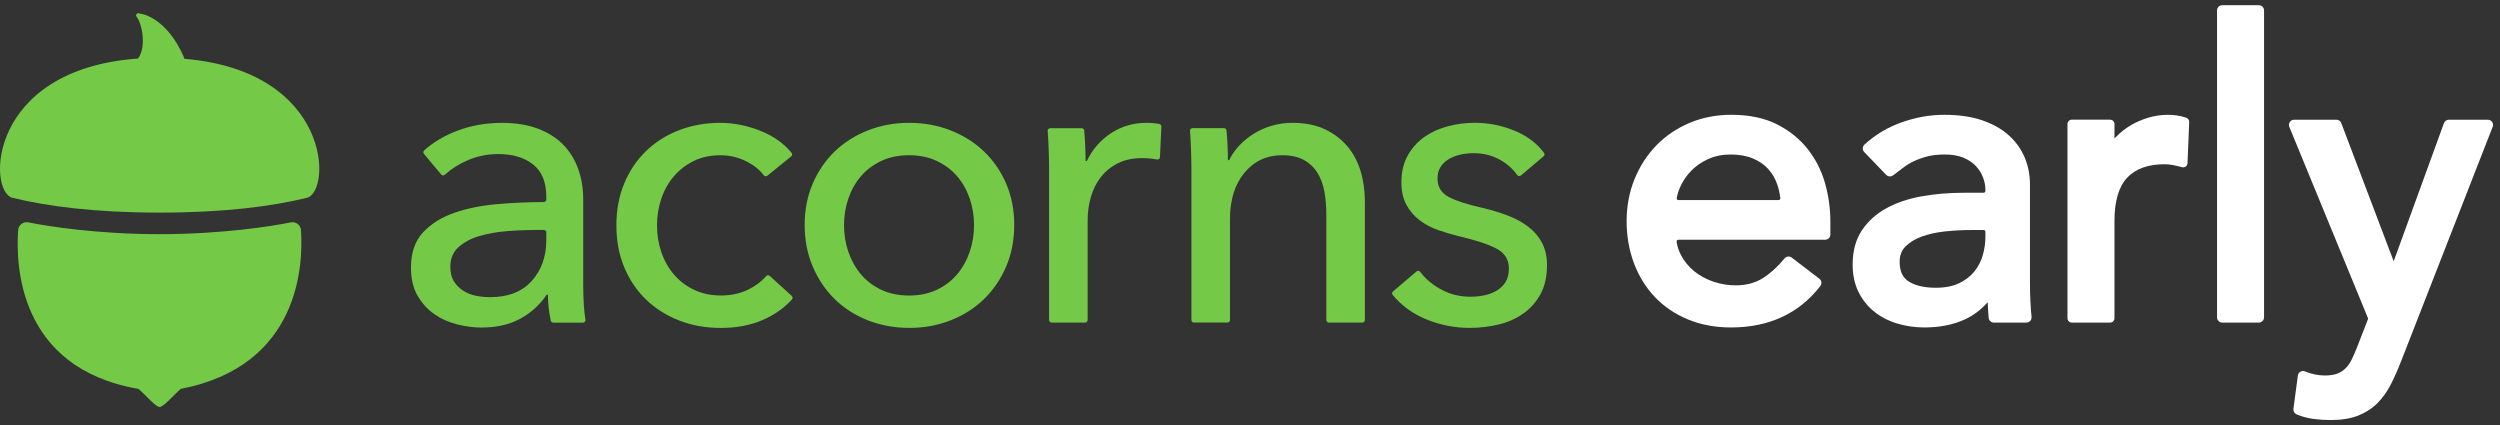 <svg width="241" height="41" viewBox="0 0 241 41" fill="none" xmlns="http://www.w3.org/2000/svg">
<rect x="0" y="0" width="241" height="41" fill="#333333" stroke="none"/>
<g clip-path="url(#clip0_100_13044)">
<path d="M15.392 20.495C21.686 20.495 26.232 19.883 29.575 19.071H29.573C31.995 18.485 31.992 6.863 17.787 5.67C17.543 5.068 16.44 2.461 14.208 1.513C13.931 1.396 13.642 1.32 13.353 1.28C13.178 1.254 13.047 1.464 13.16 1.602C13.684 2.241 14.148 4.495 13.308 5.643C-1.212 6.688 -1.23 18.48 1.208 19.071C4.551 19.883 9.098 20.495 15.392 20.495Z" fill="#74C947"/>
<path d="M17.422 37.488C28.997 35.266 29.23 25.365 29.015 22.186C28.982 21.69 28.518 21.338 28.03 21.438C26.118 21.826 21.297 22.575 15.38 22.575C9.462 22.575 4.645 21.826 2.736 21.436C2.249 21.337 1.787 21.685 1.751 22.18C1.519 25.39 1.686 35.488 13.351 37.488C13.975 38.019 15.01 39.238 15.387 39.233C15.765 39.239 16.798 38.019 17.422 37.488Z" fill="#74C947"/>
<path d="M131.575 19.473C131.575 18.419 131.442 17.429 131.165 16.507C130.888 15.584 130.459 14.78 129.879 14.095C129.3 13.411 128.573 12.864 127.705 12.454C126.834 12.046 125.792 11.841 124.58 11.841C123.894 11.841 123.237 11.933 122.604 12.118C121.972 12.303 121.39 12.56 120.864 12.89C120.337 13.219 119.869 13.601 119.461 14.036C119.052 14.47 118.73 14.938 118.493 15.439H118.373C118.373 15.044 118.358 14.55 118.333 13.957C118.31 13.453 118.279 12.992 118.237 12.574C118.226 12.449 118.12 12.355 117.995 12.355H114.96C114.817 12.355 114.706 12.476 114.718 12.619C114.76 13.162 114.792 13.772 114.816 14.451C114.841 15.241 114.854 15.886 114.854 16.387V30.851C114.854 30.985 114.963 31.095 115.098 31.095H118.326C118.461 31.095 118.57 30.985 118.57 30.851V21.132C118.57 19.261 119.037 17.765 119.973 16.644C120.908 15.525 122.115 14.964 123.59 14.964C124.459 14.964 125.172 15.123 125.725 15.439C126.278 15.755 126.713 16.179 127.029 16.705C127.345 17.233 127.562 17.838 127.681 18.523C127.8 19.209 127.859 19.935 127.859 20.698V30.853C127.859 30.987 127.968 31.096 128.103 31.096H131.331C131.466 31.096 131.575 30.987 131.575 30.853V19.473Z" fill="#74C947"/>
<path d="M148.496 28.369C148.918 27.604 149.13 26.668 149.13 25.562L149.131 25.559C149.131 24.742 148.973 24.031 148.658 23.424C148.342 22.817 147.9 22.298 147.333 21.863C146.767 21.428 146.101 21.066 145.337 20.776C144.572 20.485 143.742 20.234 142.846 20.024C141.424 19.708 140.355 19.359 139.644 18.977C138.933 18.596 138.577 18.007 138.577 17.218C138.577 16.769 138.674 16.394 138.873 16.09C139.069 15.786 139.333 15.537 139.663 15.338C139.992 15.142 140.368 14.996 140.79 14.903C141.212 14.812 141.634 14.765 142.056 14.765C143.005 14.765 143.861 14.982 144.626 15.418C145.305 15.804 145.851 16.291 146.259 16.876C146.342 16.992 146.506 17.011 146.616 16.918L148.804 15.068C148.9 14.986 148.92 14.841 148.844 14.739C148.168 13.826 147.242 13.123 146.069 12.628C144.817 12.101 143.52 11.838 142.175 11.838C141.278 11.838 140.409 11.95 139.565 12.174C138.721 12.399 137.97 12.742 137.311 13.202C136.652 13.665 136.118 14.258 135.71 14.982C135.3 15.708 135.096 16.572 135.096 17.572C135.096 18.443 135.261 19.174 135.59 19.767C135.92 20.36 136.348 20.855 136.876 21.249C137.404 21.646 137.989 21.955 138.636 22.179C139.281 22.402 139.921 22.594 140.553 22.752C142.16 23.122 143.38 23.517 144.21 23.939C145.041 24.36 145.456 25.006 145.456 25.875C145.456 26.404 145.35 26.838 145.14 27.18C144.928 27.523 144.646 27.801 144.289 28.011C143.933 28.223 143.538 28.374 143.103 28.466C142.668 28.559 142.212 28.604 141.738 28.604C140.684 28.604 139.715 28.354 138.832 27.853C138.032 27.401 137.39 26.851 136.905 26.204C136.821 26.093 136.659 26.076 136.553 26.167L134.288 28.093C134.185 28.179 134.17 28.332 134.256 28.434C135.126 29.475 136.202 30.256 137.484 30.779C138.842 31.333 140.232 31.609 141.656 31.609C142.605 31.609 143.528 31.503 144.424 31.293C145.32 31.083 146.116 30.733 146.816 30.246C147.515 29.76 148.074 29.133 148.496 28.369Z" fill="#74C947"/>
<path d="M111.821 15.149L111.957 12.204C111.963 12.081 111.879 11.977 111.76 11.952C111.405 11.88 110.987 11.843 110.505 11.843C109.239 11.843 108.1 12.179 107.084 12.851C106.069 13.523 105.3 14.412 104.772 15.52H104.652C104.652 15.123 104.637 14.616 104.612 13.997C104.59 13.471 104.558 12.997 104.516 12.575C104.505 12.451 104.399 12.357 104.274 12.357H101.239C101.096 12.357 100.985 12.478 100.997 12.621C101.039 13.164 101.071 13.774 101.095 14.453C101.12 15.243 101.133 15.888 101.133 16.389V30.853C101.133 30.987 101.242 31.096 101.377 31.096H104.605C104.74 31.096 104.849 30.987 104.849 30.853V21.251C104.849 20.459 104.953 19.701 105.165 18.977C105.375 18.253 105.698 17.612 106.133 17.059C106.568 16.507 107.115 16.064 107.773 15.735C108.432 15.406 109.21 15.241 110.106 15.241C110.609 15.241 111.084 15.286 111.533 15.377C111.678 15.407 111.814 15.296 111.821 15.149Z" fill="#74C947"/>
<path d="M76.342 28.868C76.432 28.769 76.422 28.614 76.323 28.523V28.52L74.2 26.599C74.101 26.51 73.947 26.515 73.858 26.616C73.382 27.16 72.794 27.599 72.094 27.932C71.316 28.3 70.481 28.485 69.505 28.485C68.528 28.485 67.659 28.302 66.894 27.932C66.128 27.564 65.483 27.068 64.957 26.449C64.429 25.831 64.027 25.113 63.75 24.295C63.473 23.478 63.335 22.621 63.335 21.725C63.335 20.829 63.474 19.974 63.75 19.155C64.027 18.338 64.429 17.619 64.957 17.001C65.483 16.382 66.123 15.888 66.874 15.518C67.626 15.15 68.49 14.965 69.464 14.965C70.36 14.965 71.204 15.17 71.994 15.579C72.695 15.94 73.241 16.381 73.631 16.898C73.713 17.006 73.869 17.023 73.975 16.937L76.273 15.078C76.377 14.994 76.397 14.841 76.311 14.737C75.563 13.828 74.579 13.127 73.358 12.633C72.052 12.107 70.742 11.843 69.424 11.843C68 11.843 66.676 12.081 65.451 12.555C64.224 13.029 63.163 13.703 62.268 14.572C61.372 15.443 60.673 16.485 60.172 17.697C59.671 18.908 59.42 20.226 59.42 21.728C59.42 23.231 59.678 24.589 60.192 25.801C60.705 27.014 61.41 28.048 62.306 28.905C63.202 29.762 64.264 30.426 65.49 30.901C66.716 31.375 68 31.612 69.503 31.612C71.005 31.612 72.35 31.355 73.537 30.841C74.644 30.36 75.579 29.703 76.342 28.868Z" fill="#74C947"/>
<path fill-rule="evenodd" clip-rule="evenodd" d="M94.866 14.609C93.957 13.74 92.883 13.061 91.644 12.574C90.405 12.086 89.074 11.841 87.651 11.841C86.227 11.841 84.896 12.085 83.657 12.574C82.419 13.061 81.352 13.74 80.456 14.609C79.56 15.48 78.854 16.515 78.342 17.713C77.827 18.913 77.57 20.238 77.57 21.686C77.57 23.135 77.827 24.468 78.342 25.68C78.856 26.893 79.56 27.94 80.456 28.823C81.352 29.707 82.419 30.391 83.657 30.878C84.896 31.365 86.227 31.609 87.651 31.609C89.074 31.609 90.405 31.365 91.644 30.878C92.883 30.391 93.957 29.707 94.866 28.823C95.775 27.94 96.486 26.891 97 25.68C97.515 24.468 97.772 23.137 97.772 21.686C97.772 20.236 97.515 18.913 97 17.713C96.486 16.513 95.775 15.48 94.866 14.609ZM92.271 26.438C92.8 25.807 93.204 25.085 93.481 24.27C93.758 23.454 93.898 22.601 93.898 21.707C93.898 20.812 93.758 19.959 93.481 19.143C93.202 18.328 92.8 17.614 92.271 16.996C91.743 16.377 91.088 15.885 90.308 15.517C89.528 15.149 88.636 14.964 87.631 14.964C86.626 14.964 85.733 15.149 84.953 15.517C84.174 15.885 83.52 16.377 82.99 16.996C82.461 17.614 82.058 18.33 81.78 19.143C81.501 19.959 81.363 20.812 81.363 21.707C81.363 22.601 81.503 23.456 81.78 24.27C82.058 25.085 82.461 25.807 82.99 26.438C83.52 27.068 84.174 27.567 84.953 27.935C85.733 28.305 86.626 28.488 87.631 28.488C88.636 28.488 89.528 28.303 90.308 27.935C91.088 27.567 91.742 27.068 92.271 26.438Z" fill="#74C947"/>
<path fill-rule="evenodd" clip-rule="evenodd" d="M56.279 29.377C56.241 28.68 56.221 28.012 56.221 27.381V19.197C56.221 18.169 56.063 17.207 55.747 16.312C55.431 15.416 54.957 14.638 54.323 13.979C53.691 13.32 52.879 12.799 51.891 12.418C50.903 12.036 49.736 11.844 48.392 11.844C46.863 11.844 45.432 12.095 44.101 12.596C42.852 13.066 41.782 13.698 40.893 14.495C40.795 14.582 40.787 14.732 40.871 14.833L42.532 16.824C42.622 16.933 42.784 16.94 42.888 16.844C43.486 16.293 44.207 15.833 45.053 15.463C45.987 15.055 46.984 14.851 48.037 14.851C49.434 14.851 50.553 15.187 51.399 15.86C52.242 16.532 52.664 17.567 52.664 18.964V19.236C52.664 19.37 52.555 19.478 52.422 19.478C50.923 19.485 49.436 19.55 47.96 19.675C46.405 19.807 45.007 20.09 43.768 20.525C42.53 20.96 41.528 21.592 40.763 22.422C39.999 23.253 39.617 24.381 39.617 25.804C39.617 26.885 39.834 27.796 40.269 28.532C40.705 29.27 41.251 29.863 41.91 30.312C42.568 30.76 43.3 31.083 44.105 31.28C44.908 31.478 45.679 31.576 46.417 31.576C47.841 31.576 49.073 31.3 50.113 30.745C51.153 30.192 52.017 29.414 52.703 28.412H52.822C52.822 29.244 52.913 30.078 53.094 30.91C53.12 31.023 53.221 31.102 53.335 31.102H56.2C56.353 31.102 56.468 30.964 56.439 30.814C56.365 30.416 56.313 29.939 56.281 29.382L56.279 29.377ZM51.259 27.085C52.194 26.043 52.663 24.732 52.663 23.15V22.407C52.663 22.273 52.553 22.164 52.419 22.164H51.753C50.831 22.164 49.876 22.202 48.888 22.281C47.9 22.362 47.002 22.518 46.199 22.757C45.394 22.994 44.73 23.35 44.202 23.824C43.674 24.298 43.412 24.932 43.412 25.722C43.412 26.275 43.525 26.735 43.748 27.105C43.972 27.475 44.268 27.777 44.637 28.014C45.005 28.251 45.414 28.416 45.863 28.508C46.31 28.601 46.772 28.646 47.246 28.646C48.985 28.646 50.323 28.127 51.259 27.085Z" fill="#74C947"/>
<path d="M210.876 15.727L211.039 11.765C211.047 11.577 210.929 11.408 210.751 11.349L210.692 11.329C210.175 11.155 209.588 11.068 208.968 11.068C208.348 11.068 207.721 11.161 207.102 11.344C206.491 11.524 205.919 11.772 205.403 12.078C204.884 12.386 204.408 12.762 203.986 13.197L203.835 13.354V11.959C203.835 11.727 203.645 11.537 203.413 11.537H199.726C199.494 11.537 199.304 11.727 199.304 11.959V30.675C199.304 30.907 199.494 31.097 199.726 31.097H203.413C203.645 31.097 203.835 30.907 203.835 30.675V21.278C203.835 19.386 204.25 17.987 205.067 17.123C205.877 16.266 207.084 15.833 208.654 15.833C208.907 15.833 209.166 15.856 209.423 15.903C209.699 15.954 209.975 16.016 210.244 16.09L210.343 16.117C210.378 16.127 210.417 16.132 210.454 16.132C210.681 16.132 210.865 15.954 210.876 15.727Z" fill="white"/>
<path d="M218.254 30.594V1.004C218.254 0.727 218.027 0.5 217.749 0.5H214.227C213.949 0.5 213.723 0.727 213.723 1.004V30.594C213.723 30.871 213.949 31.098 214.227 31.098H217.749C218.027 31.098 218.254 30.871 218.254 30.594Z" fill="white"/>
<path d="M231.487 34.769L240.294 12.224L240.297 12.229C240.358 12.075 240.338 11.9 240.244 11.762C240.149 11.624 239.993 11.542 239.827 11.542H236.069C235.857 11.542 235.667 11.675 235.595 11.873L230.751 25.186L225.699 11.866C225.627 11.671 225.437 11.54 225.228 11.54H221.158C220.99 11.54 220.834 11.624 220.739 11.764C220.645 11.903 220.628 12.08 220.692 12.236L228.267 30.656C228.282 30.697 228.282 30.74 228.267 30.781L227.223 33.466C227.049 33.917 226.872 34.324 226.697 34.676C226.541 34.992 226.343 35.271 226.111 35.505C225.889 35.727 225.622 35.898 225.316 36.016C224.997 36.137 224.593 36.197 224.114 36.197C223.482 36.197 222.84 36.065 222.205 35.804C222.143 35.779 222.079 35.766 222.013 35.766C221.763 35.766 221.548 35.954 221.514 36.203L221.086 39.413C221.055 39.638 221.18 39.856 221.388 39.944C221.923 40.169 222.486 40.32 223.062 40.391C223.617 40.458 224.168 40.492 224.702 40.492C225.721 40.492 226.603 40.347 227.323 40.065C228.047 39.779 228.676 39.372 229.192 38.855C229.694 38.349 230.133 37.734 230.492 37.024C230.837 36.345 231.171 35.586 231.487 34.769Z" fill="white"/>
<path fill-rule="evenodd" clip-rule="evenodd" d="M195.728 29.004C195.702 28.468 195.689 27.87 195.689 27.228V17.756C195.689 16.887 195.526 16.04 195.202 15.238C194.874 14.428 194.365 13.702 193.686 13.078C193.012 12.46 192.143 11.964 191.102 11.604C190.074 11.248 188.84 11.068 187.435 11.068C186.03 11.068 184.707 11.308 183.355 11.781C181.99 12.258 180.773 12.984 179.734 13.94C179.634 14.033 179.576 14.159 179.571 14.297C179.568 14.433 179.617 14.562 179.713 14.661L181.827 16.853C181.921 16.95 182.054 17.008 182.19 17.008C182.299 17.008 182.405 16.972 182.492 16.907C182.807 16.671 183.134 16.423 183.476 16.159C183.785 15.92 184.136 15.71 184.518 15.53C184.902 15.35 185.339 15.196 185.818 15.073C186.284 14.954 186.842 14.893 187.474 14.893C188.161 14.893 188.756 14.992 189.242 15.189C189.721 15.382 190.123 15.646 190.439 15.972C190.756 16.3 190.997 16.673 191.153 17.076C191.312 17.487 191.393 17.9 191.393 18.303V18.414C191.393 18.507 191.318 18.582 191.225 18.582H189.314C187.884 18.582 186.518 18.697 185.252 18.924C183.963 19.154 182.818 19.542 181.85 20.073C180.855 20.619 180.059 21.339 179.481 22.213C178.892 23.102 178.595 24.209 178.595 25.505C178.595 26.493 178.783 27.377 179.155 28.134C179.524 28.888 180.039 29.532 180.682 30.048C181.318 30.555 182.065 30.942 182.907 31.194C183.734 31.441 184.612 31.567 185.518 31.567C186.991 31.567 188.314 31.302 189.447 30.777C190.24 30.409 190.968 29.858 191.615 29.132C191.635 29.633 191.665 30.137 191.707 30.636C191.729 30.895 191.949 31.098 192.21 31.098H195.341C195.484 31.098 195.62 31.038 195.716 30.932C195.812 30.826 195.857 30.683 195.842 30.542C195.791 30.061 195.755 29.544 195.728 29.004ZM183.669 23.782C183.304 24.157 183.126 24.631 183.126 25.231C183.126 26.129 183.403 26.745 183.975 27.119C184.607 27.53 185.494 27.74 186.615 27.74C187.501 27.74 188.255 27.592 188.862 27.302C189.469 27.009 189.963 26.629 190.331 26.169C190.704 25.702 190.976 25.176 191.139 24.604C191.307 24.013 191.393 23.419 191.393 22.845V22.342C191.393 22.25 191.318 22.174 191.225 22.174H190.018C189.207 22.174 188.361 22.219 187.507 22.308C186.679 22.396 185.916 22.564 185.24 22.809C184.598 23.043 184.069 23.371 183.669 23.782Z" fill="white"/>
<path fill-rule="evenodd" clip-rule="evenodd" d="M174.262 14.371C173.489 13.391 172.491 12.587 171.296 11.982C170.094 11.376 168.615 11.066 166.899 11.066C165.455 11.066 164.099 11.33 162.867 11.85C161.635 12.371 160.56 13.1 159.669 14.018C158.78 14.935 158.072 16.029 157.568 17.271C157.062 18.513 156.807 19.875 156.807 21.317C156.807 22.759 157.042 24.112 157.504 25.349C157.968 26.592 158.642 27.69 159.507 28.609C160.375 29.532 161.447 30.263 162.694 30.784C163.938 31.303 165.341 31.567 166.86 31.567C170.531 31.567 173.43 30.224 175.479 27.576C175.561 27.468 175.598 27.335 175.58 27.203C175.563 27.068 175.494 26.949 175.386 26.868L172.724 24.833C172.635 24.765 172.529 24.729 172.418 24.729C172.265 24.729 172.123 24.796 172.027 24.915C171.386 25.703 170.677 26.345 169.919 26.823C169.195 27.278 168.324 27.508 167.331 27.508C166.581 27.508 165.847 27.386 165.146 27.144C164.45 26.905 163.83 26.564 163.306 26.134C162.786 25.708 162.361 25.189 162.044 24.586C161.835 24.192 161.694 23.761 161.625 23.305C161.615 23.241 161.645 23.196 161.664 23.174C161.696 23.135 161.743 23.113 161.793 23.113H175.943C176.22 23.113 176.447 22.887 176.447 22.609V21.357C176.447 20.117 176.276 18.88 175.939 17.678C175.597 16.458 175.028 15.345 174.262 14.371ZM161.941 18.09C161.798 18.426 161.697 18.765 161.637 19.097C161.625 19.159 161.654 19.204 161.672 19.226C161.704 19.266 161.753 19.288 161.803 19.288H171.457C171.506 19.288 171.551 19.268 171.583 19.231C171.617 19.194 171.632 19.147 171.625 19.098C171.568 18.638 171.471 18.201 171.334 17.801C171.136 17.218 170.835 16.705 170.442 16.276C170.05 15.85 169.551 15.51 168.958 15.266C168.358 15.019 167.607 14.893 166.822 14.893C166.037 14.893 165.311 15.043 164.662 15.337C164.007 15.634 163.447 16.024 162.998 16.497C162.546 16.972 162.19 17.508 161.941 18.09Z" fill="white"/>
</g>
<defs>
<clipPath id="clip0_100_13044">
<rect width="240.672" height="40" fill="white" transform="translate(0 0.5)"/>
</clipPath>
</defs>
</svg>
